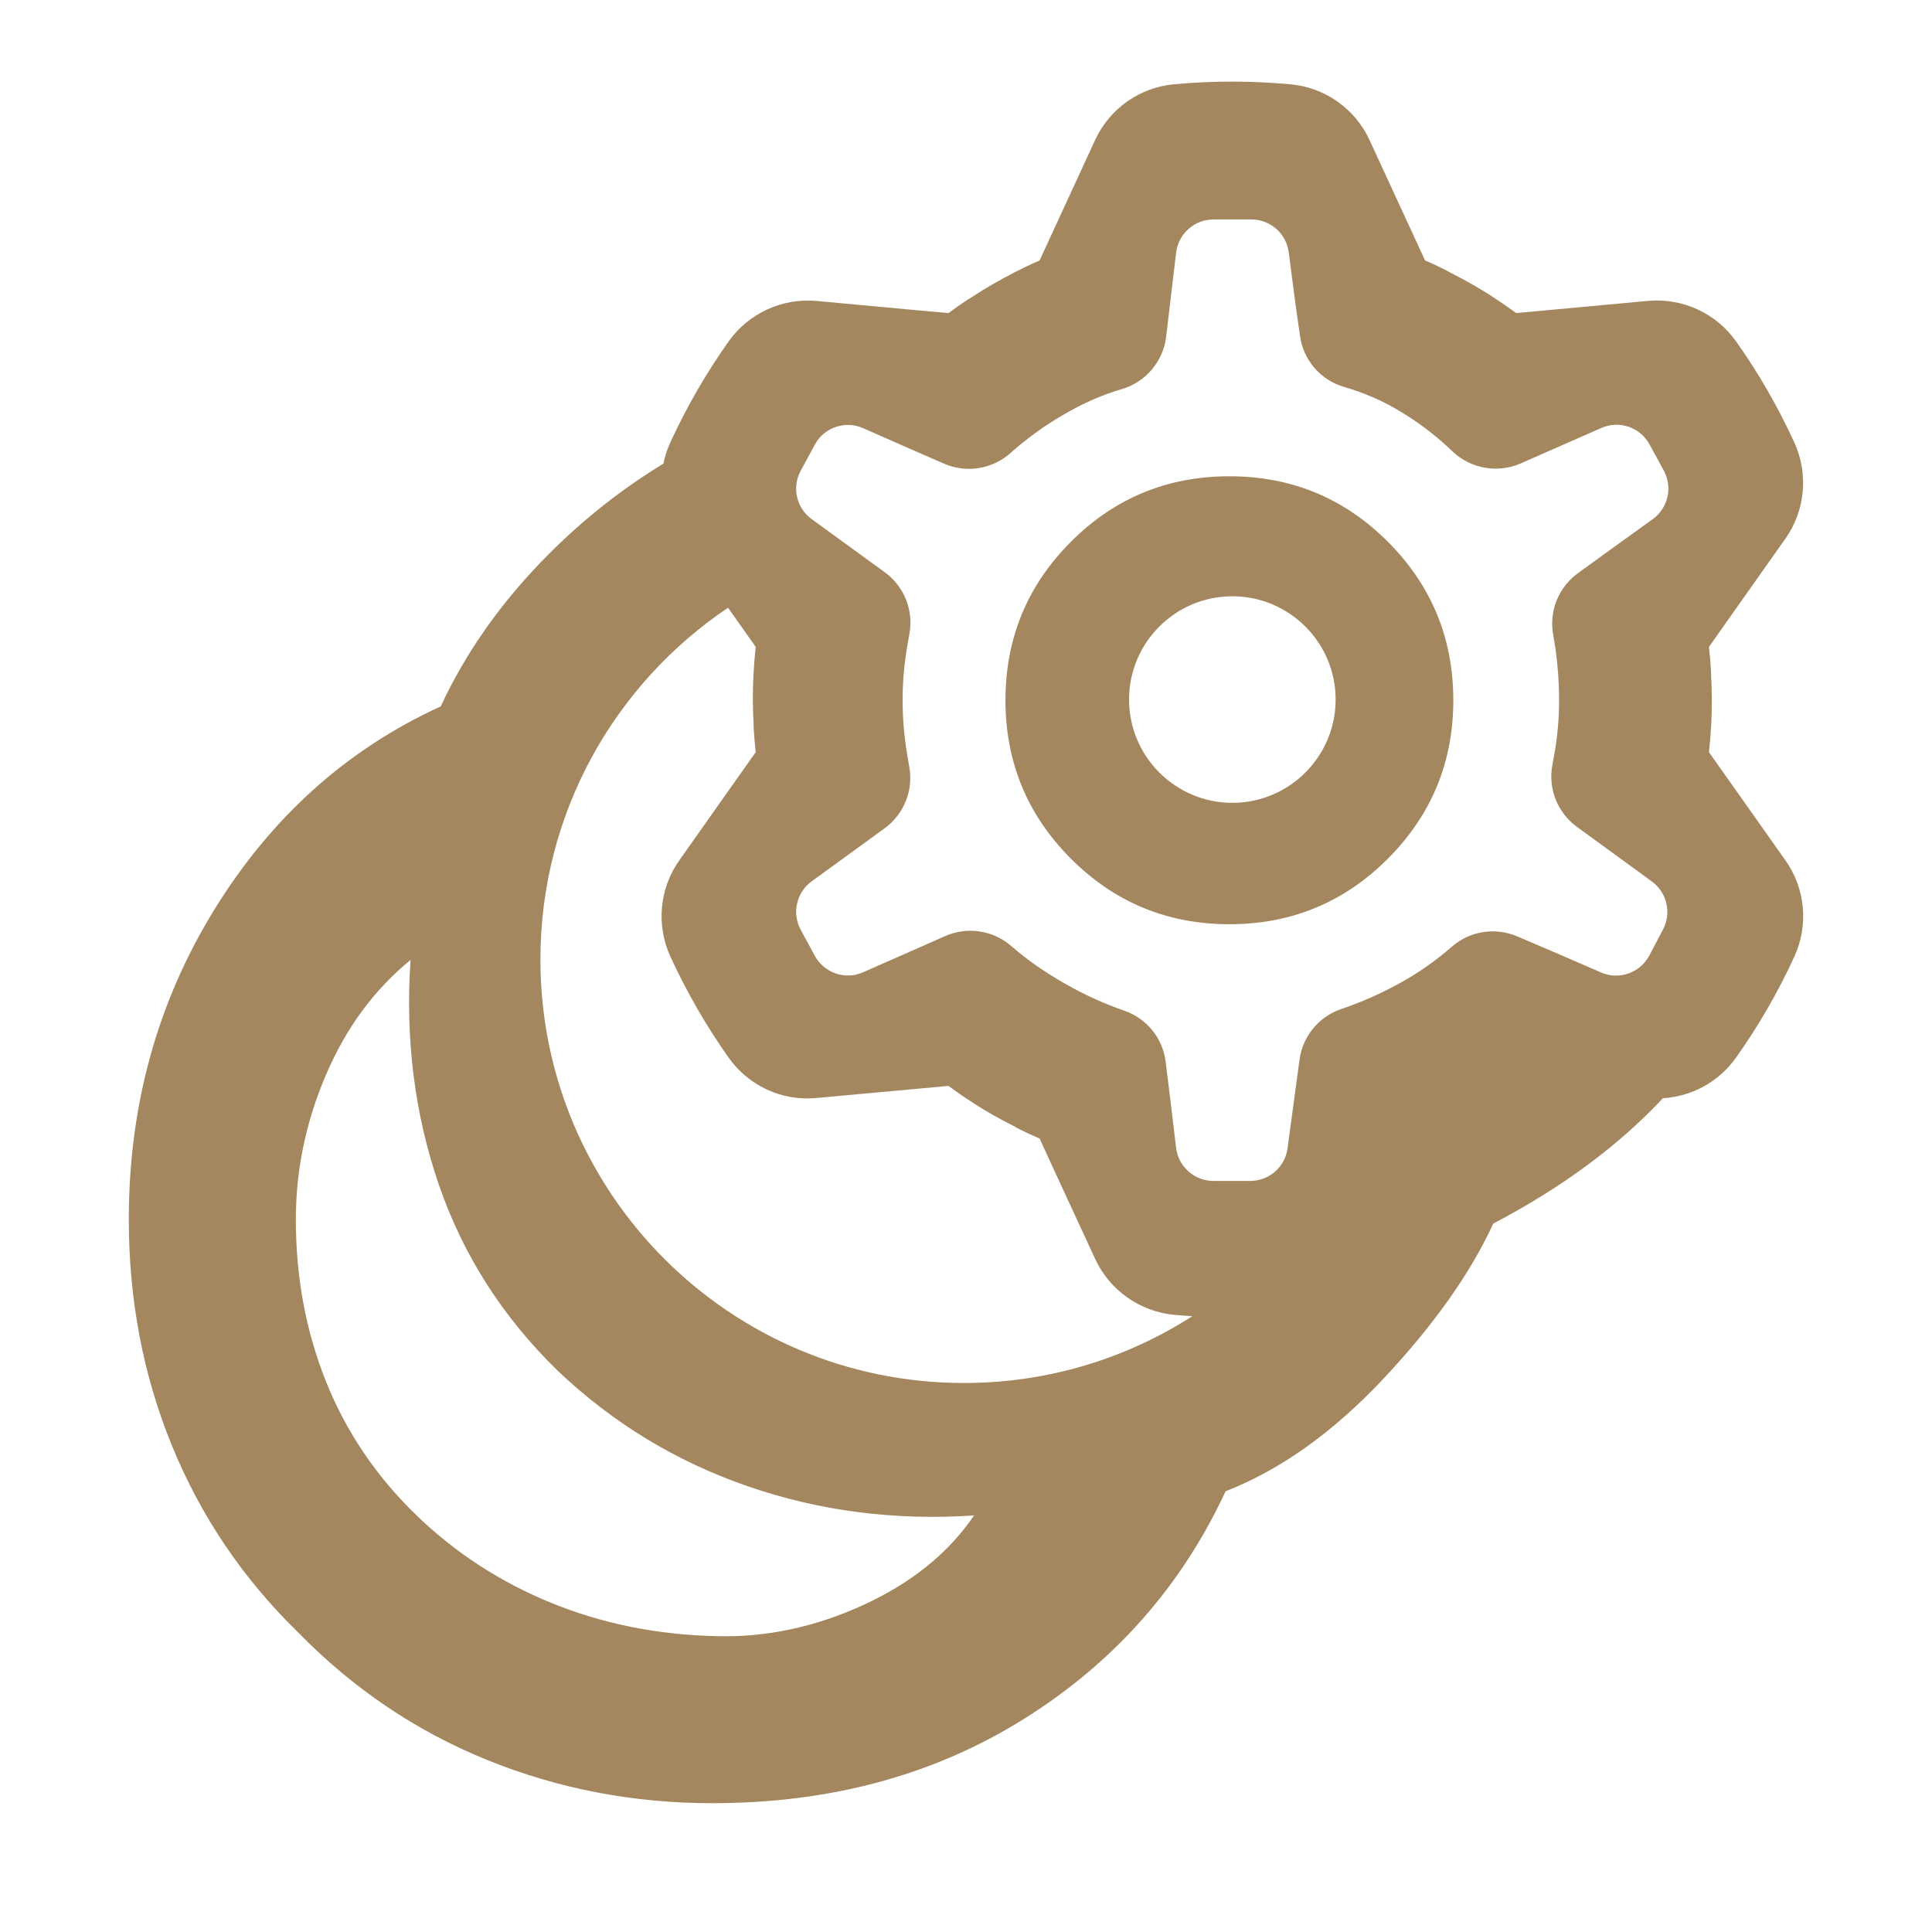 <svg height="48" viewBox="0 -960 960 960" width="48" xmlns="http://www.w3.org/2000/svg"><path fill="rgb(165, 135, 95)" d="m354-64c-39.333 0-76.667-7.167-112-21.5s-66.667-35.5-94-63.5c-27.333-26.667-48.167-57.5-62.5-92.5s-21.5-72.5-21.5-112.5c0-56.667 14.167-108 42.5-154s65.833-79.667 112.5-101c12.667-27.333 30.667-52.667 54-76 17.243-17.243 36.124-32.12 56.645-44.63.73-3.611 1.882-7.163 3.461-10.58 8.082-17.62 17.776-34.37 28.944-50.14 9.922-13.96 26.528-21.63 43.618-20.12 16.274 1.53 36.685 3.37 50.384 4.67l15.24 1.36c3.202-2.36 6.461-4.66 9.775-6.84.741-.36 1.47-.84 2.189-1.34 6.521-4.25 13.288-8.15 20.234-11.72l.318-.2c4.188-2.1 8.441-4.19 12.756-6.03l27.603-59.88c7.192-15.56 22.159-26.17 39.259-27.68 19.238-1.78 38.599-1.75 57.837.03 17.088 1.53 32.038 12.12 39.238 27.65 6.854 14.89 15.452 33.42 21.217 46l6.41 13.88c3.64 1.53 7.238 3.23 10.788 5.03.734.41 1.485.88 2.25 1.26 6.983 3.51 13.748 7.41 20.312 11.6l.3.23c3.949 2.56 7.827 5.24 11.622 8.01l65.62-6.06c17.099-1.52 33.727 6.16 43.643 20.15 11.16 15.74 20.826 32.52 28.896 50.14 7.166 15.56 5.511 33.82-4.381 47.85-9.419 13.32-21.23 30.07-29.166 41.26l-8.827 12.54c.435 3.94.77 7.93 1.01 11.87-.006.84.015 1.73.062 2.54.461 7.84.461 15.61.079 23.42l-.021.34c-.236 4.77-.613 9.41-1.13 14.15l38.014 53.78c9.906 14 11.567 32.24 4.386 47.84-8.081 17.62-17.775 34.38-28.944 50.13-8.502 11.996-21.911 19.344-36.327 20.183-22.154 23.68-50.258 44.448-84.314 62.307-11.333 24.667-29.5 50.333-54.5 77s-51.167 45.333-78.5 56c-22 47.333-55.333 85-100 113s-96.333 42-155 42zm-85.469-419.22c0 116.216 94.211 210.427 210.427 210.427 41.792 0 80.739-12.183 113.482-33.192-3.006-.187-6.01-.415-9.011-.685-17.089-1.64-32.039-12.21-39.238-27.73-6.854-14.84-15.453-33.43-21.217-45.91l-6.41-13.96c-3.641-1.54-7.236-3.23-10.787-5.01-.736-.47-1.486-.89-2.251-1.29-6.982-3.49-13.749-7.34-20.313-11.59l-.299-.24c-3.95-2.48-7.828-5.21-11.622-8.01l-65.621 6c-17.098 1.66-33.727-6.05-43.643-20.08-11.159-15.75-20.825-32.59-28.894-50.13-7.167-15.6-5.512-33.84 4.379-47.84 9.421-13.3 21.233-30.05 29.166-41.3l8.828-12.48c-.436-4.01-.77-7.98-1.01-11.89.005-.9-.015-1.7-.063-2.63-.46-7.78-.46-15.55-.077-23.39l.02-.36c.236-4.64.613-9.38 1.13-14.05l-13.748-19.455c-56.228 37.775-93.228 101.964-93.228 174.795zm87.469 336.22c24.667.667 49-4.5 73-15.5s42.333-25.833 55-44.5c-39.333 2.667-76.833-2.167-112.5-14.5s-67.167-31.5-94.5-57.5c-27.333-26.667-47-57.5-59-92.5s-16.667-72.167-14-111.5c-18 14.667-32 33.667-42 57s-15 47.333-15 72c0 28.667 5 55.5 15 80.5s25 47.167 45 66.5c19.333 18.667 41.667 33.167 67 43.5s52.667 15.833 82 16.5zm228.386-242.72c1.114 9.41 9.103 16.52 18.59 16.52h18.242c9.37 0 17.297-6.87 18.551-16.19l5.952-44.02c1.574-11.7 9.593-21.45 20.71-25.19 9.933-3.38 19.551-7.6 28.883-12.76 9.336-5.06 18.015-11.19 26.033-18.17 8.959-7.9 21.672-9.85 32.625-5.17 12.854 5.44 29.507 12.62 41.592 17.92 8.99 3.91 19.464.17 24.022-8.51l6.768-12.9c4.319-8.16 1.957-18.31-5.553-23.81l-37.228-27.14c-9.629-7-14.387-18.93-12.233-30.57.415-2.31.812-4.5 1.194-6.75 1.444-8.42 2.164-16.92 2.164-25.57 0-8.71-.6-17.2-1.802-25.7-.337-2.25-.719-4.65-1.146-7.05-2.077-11.64 2.739-23.51 12.39-30.46 11.431-8.32 26.425-19.14 37.09-26.8 7.642-5.51 10.004-15.78 5.511-24.09l-7.032-12.93c-4.64-8.64-15.055-12.21-23.966-8.3l-40.153 17.65c-11.407 4.97-24.696 2.62-33.738-5.88-7.567-7.32-15.972-13.79-25.095-19.39s-18.699-9.81-28.721-12.69c-11.849-3.39-20.548-13.49-22.102-25.69-1.958-13.01-4.031-29.32-5.553-41.23-1.189-9.3-9.144-16.37-18.568-16.37h-18.837c-9.487 0-17.476 7.15-18.59 16.59l-4.922 41.6c-1.44 12.2-9.935 22.36-21.663 26.01-10.31 2.96-20.143 7.39-29.557 12.92-9.425 5.48-18.15 11.85-26.178 18.96-9.029 8.04-21.955 10.14-33.038 5.23-12.473-5.34-28.426-12.46-40.098-17.56-8.922-4-19.378-.45-24.03 8.15l-7.029 12.96c-4.48 8.31-2.141 18.55 5.464 24.06l36.262 26.35c9.635 7.01 14.414 18.89 12.301 30.55-.43 2.39-.841 4.76-1.234 7.14-1.444 8.61-2.166 17.26-2.166 25.97 0 8.65.722 17.44 2.166 26.3.372 2.31.76 4.63 1.164 6.86 2.091 11.64-2.688 23.51-12.308 30.49-11.129 8.12-25.733 18.69-36.185 26.3-7.605 5.52-9.944 15.79-5.464 24.09l7.029 12.96c4.652 8.5 15.108 12.13 24.03 8.12l40.67-17.93c10.872-4.83 23.532-3.01 32.594 4.67 8.246 7.17 17.197 13.39 26.77 18.81 9.538 5.5 19.406 9.99 29.607 13.54 11.228 3.86 19.26 13.73 20.654 25.53 1.688 13.24 3.698 30.25 5.161 42.57zm26.491-111.04c-30.811 0-57.052-10.86-78.733-32.55-21.681-21.73-32.535-47.97-32.535-78.72 0-30.81 10.854-57.1 32.535-78.79 21.681-21.7 47.922-32.52 78.733-32.52 30.81 0 57.05 10.82 78.73 32.52 21.684 21.69 32.535 47.98 32.535 78.79 0 30.75-10.851 56.99-32.535 78.72-21.68 21.69-47.92 32.55-78.73 32.55zm1.469-162.95c-28.325 0-51.324 23-51.324 51.31 0 28.28 22.999 51.32 51.324 51.32 28.324 0 51.323-23.04 51.323-51.32 0-28.31-22.999-51.31-51.323-51.31z"/></svg>
